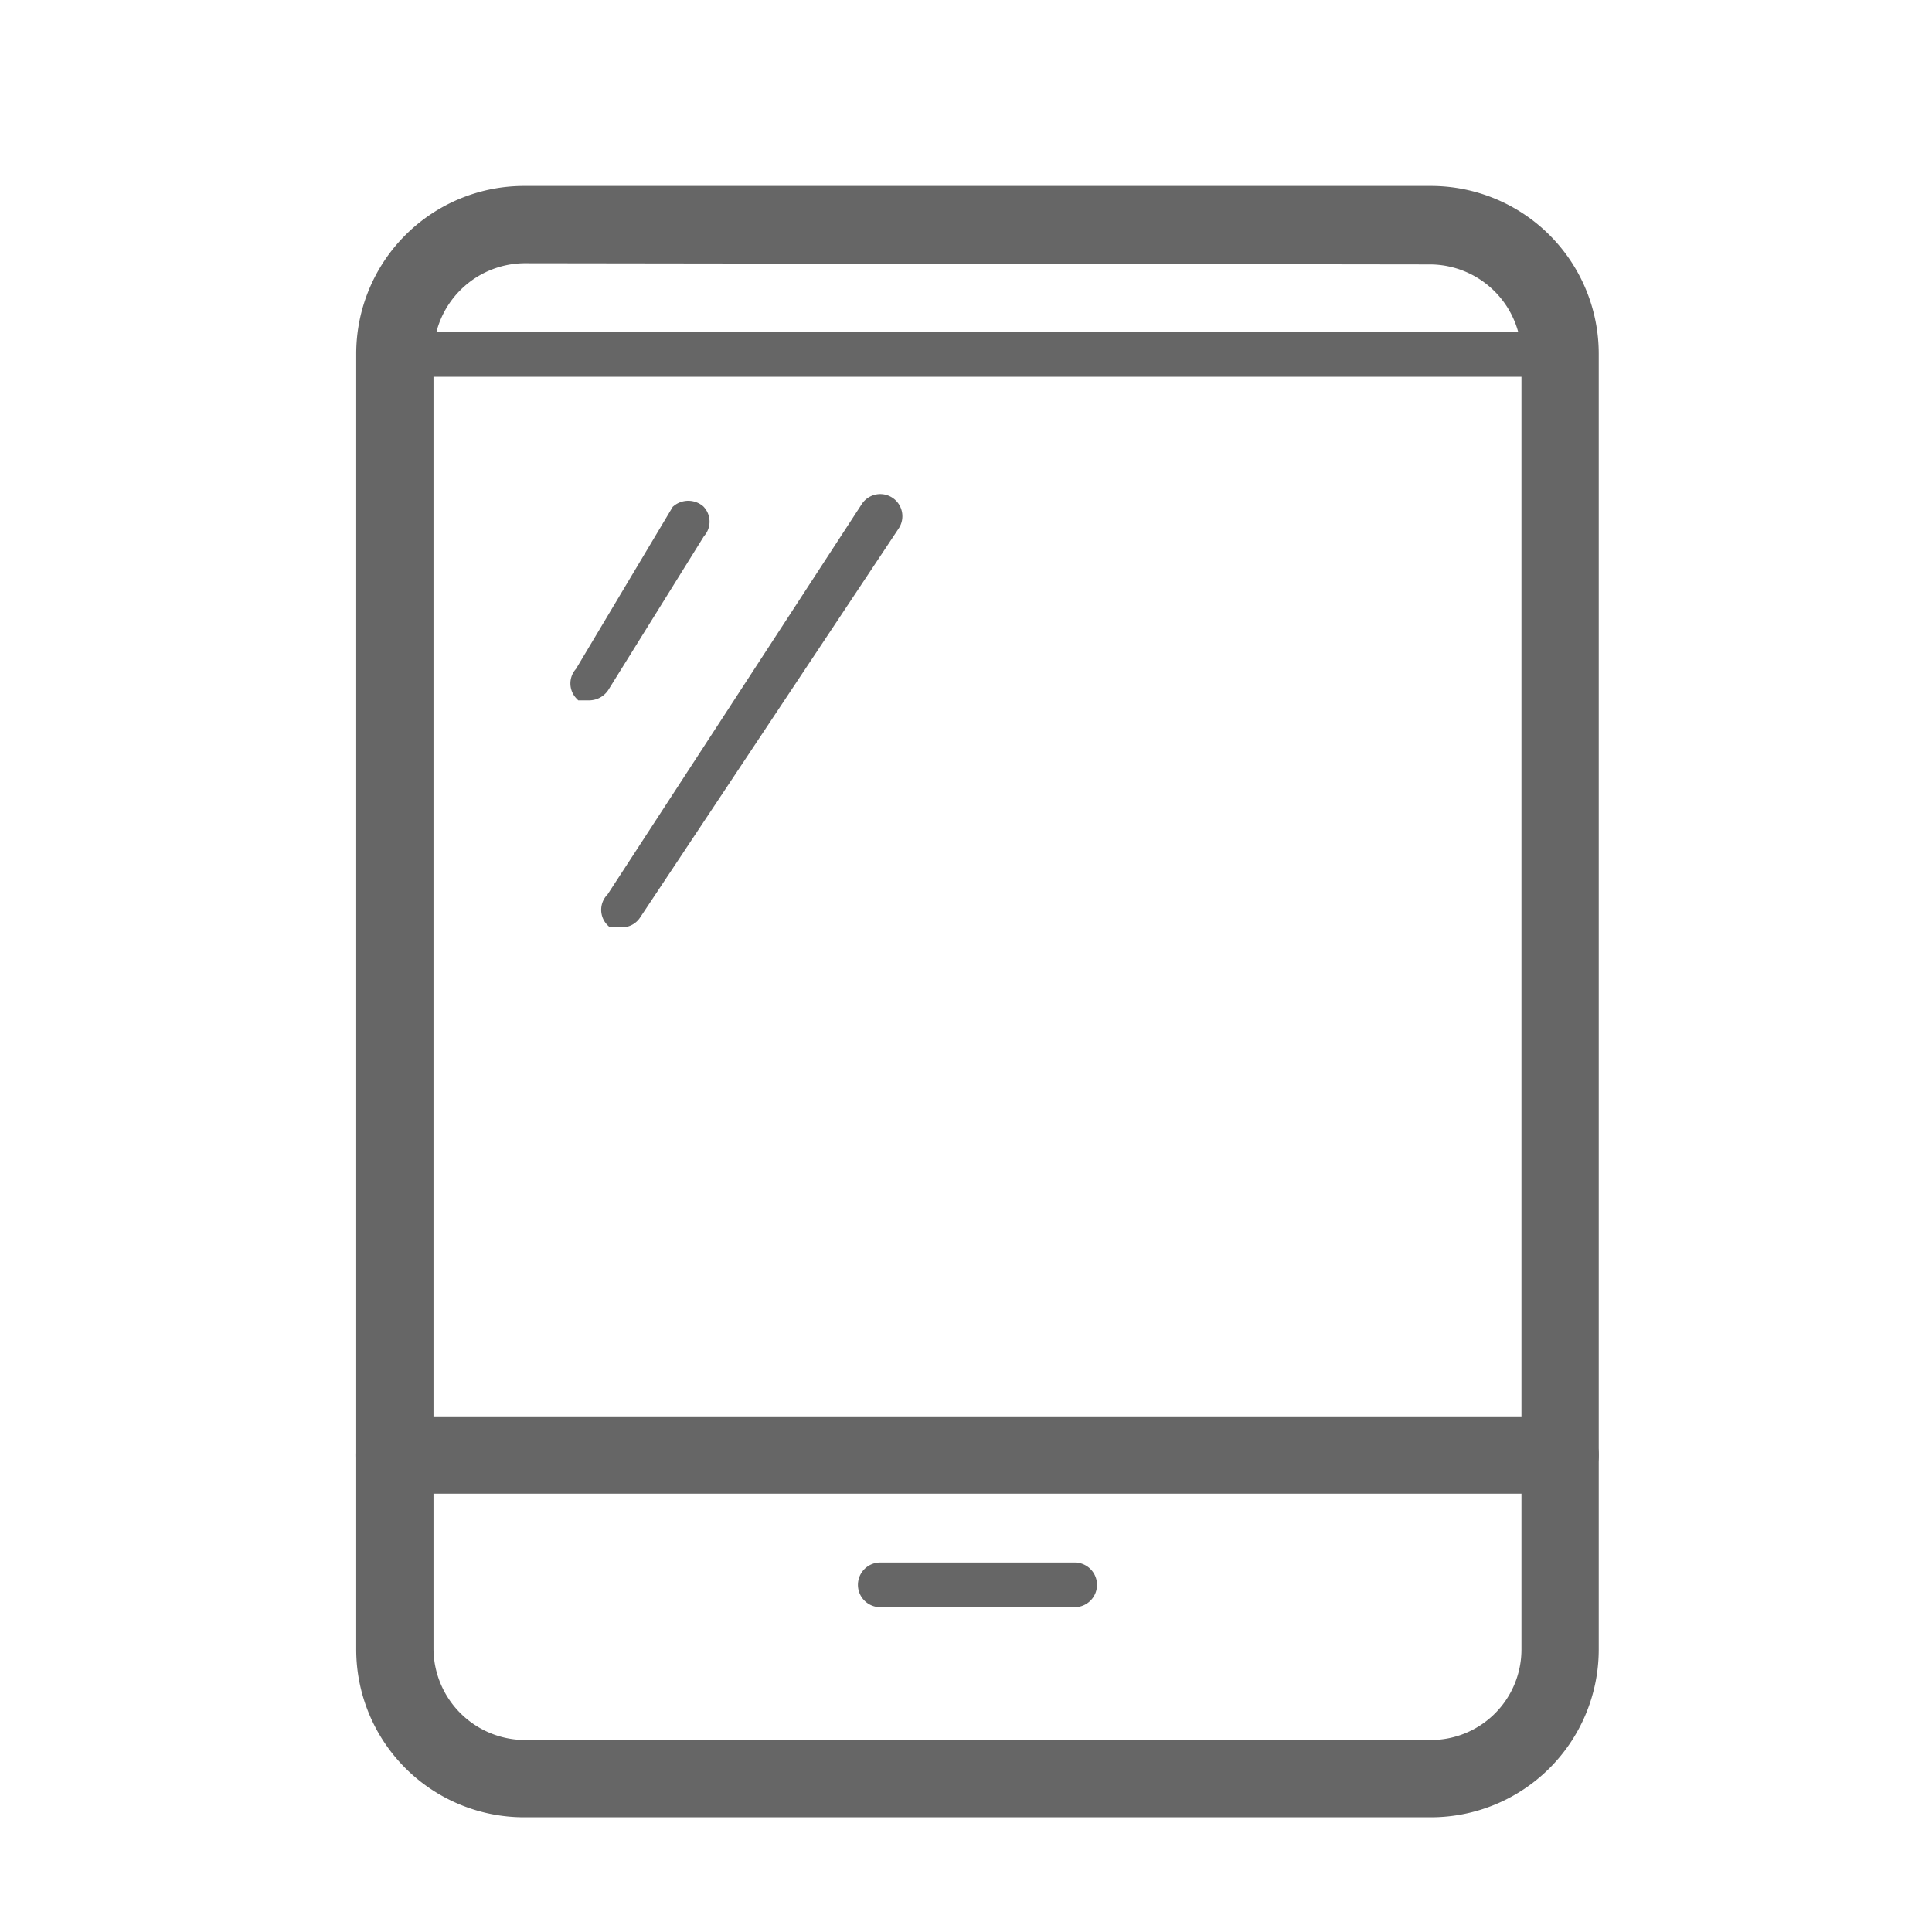 <svg id="图层_1" data-name="图层 1" xmlns="http://www.w3.org/2000/svg" viewBox="0 0 16 16"><defs><style>.cls-1{fill:#666;stroke:#666;stroke-miterlimit:10;stroke-width:0.1px;}</style></defs><title>App</title><path class="cls-1" d="M8.9,13.26H7.29a.13.13,0,0,1,0-.27H8.9a.13.13,0,0,1,0,.27ZM5.14,7.63l-.07,0a.13.13,0,0,1,0-.19L7.18,4.2a.13.13,0,0,1,.22.15L5.26,7.57a.13.13,0,0,1-.11.06ZM4.88,5.75l-.07,0a.13.13,0,0,1,0-.18l.8-1.34a.14.14,0,0,1,.18,0,.13.13,0,0,1,0,.18L5,5.68a.14.14,0,0,1-.12.07Zm8,6.57H3.27a.27.27,0,0,1,0-.54h9.65a.27.27,0,1,1,0,.54Zm0-9.25H3.27a.13.13,0,0,1,0-.27h9.65a.13.13,0,0,1,.13.13.14.14,0,0,1-.14.13Zm0,0"/><path class="cls-1" d="M11.85,15H4.34A1.34,1.34,0,0,1,3,13.66V2.93A1.34,1.34,0,0,1,4.34,1.59h7.51a1.34,1.34,0,0,1,1.34,1.34V13.66A1.34,1.34,0,0,1,11.85,15ZM4.34,2.13a.81.81,0,0,0-.8.8V13.66a.81.81,0,0,0,.8.8h7.51a.8.8,0,0,0,.8-.8V2.94a.81.81,0,0,0-.8-.8Zm0,0"/></svg>